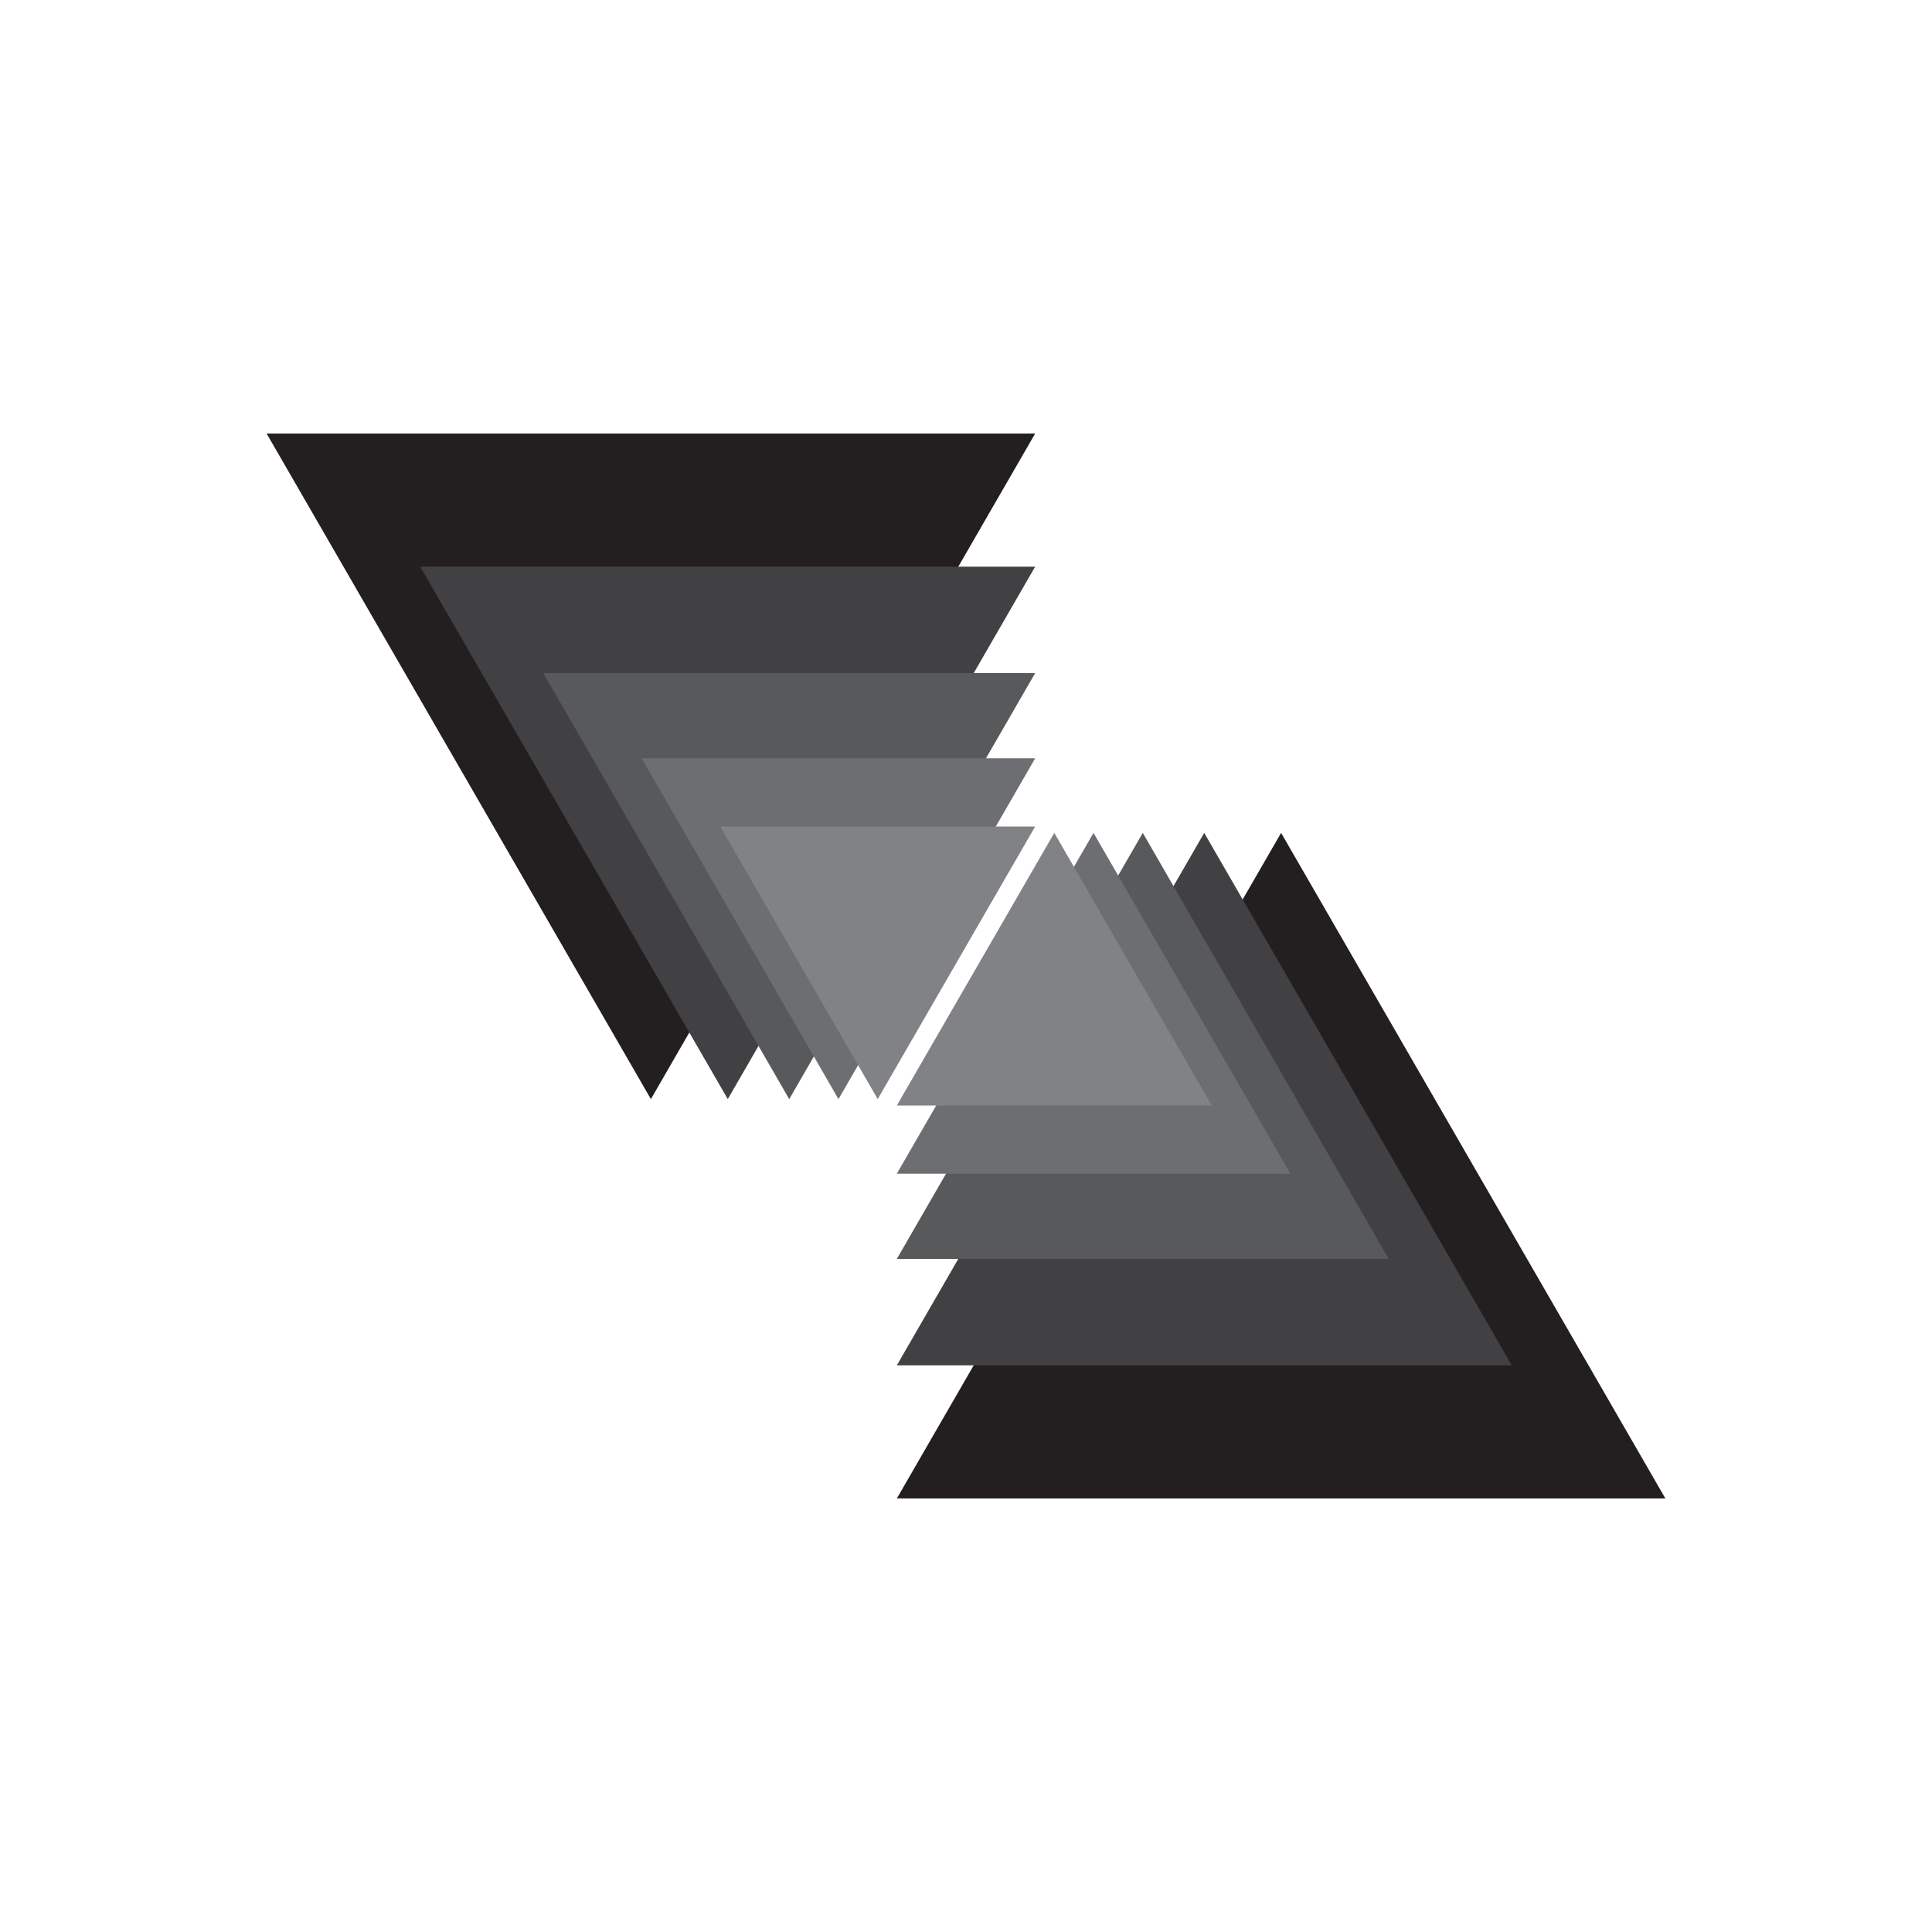 <?xml version="1.0" encoding="utf-8"?>
<!-- Generator: Adobe Illustrator 17.1.0, SVG Export Plug-In . SVG Version: 6.00 Build 0)  -->
<!DOCTYPE svg PUBLIC "-//W3C//DTD SVG 1.1//EN" "http://www.w3.org/Graphics/SVG/1.1/DTD/svg11.dtd">
<svg version="1.1" id="Layer_1" xmlns="http://www.w3.org/2000/svg" xmlns:xlink="http://www.w3.org/1999/xlink" x="0px" y="0px"
	 viewBox="0 0 1000 1000" enable-background="new 0 0 1000 1000" xml:space="preserve">
<polygon fill="#231F20" points="138,224.4 336.9,568.9 535.8,224.4 "/>
<polygon fill="#414042" points="217.5,293.3 376.7,568.9 535.8,293.3 "/>
<polygon fill="#58595B" points="281.2,348.4 408.5,568.9 535.8,348.4 "/>
<polygon fill="#6D6E71" points="332.1,392.5 434,568.9 535.8,392.5 "/>
<polygon fill="#808285" points="372.8,427.8 454.3,568.9 535.8,427.8 "/>
<polygon fill="#231F20" points="464.2,775.6 663.1,431.1 862,775.6 "/>
<polygon fill="#414042" points="464.2,706.7 623.3,431.1 782.5,706.7 "/>
<polygon fill="#58595B" points="464.2,651.6 591.5,431.1 718.8,651.6 "/>
<polygon fill="#6D6E71" points="464.2,607.5 566,431.1 667.9,607.5 "/>
<polygon fill="#808285" points="464.2,572.2 545.7,431.1 627.2,572.2 "/>
</svg>
